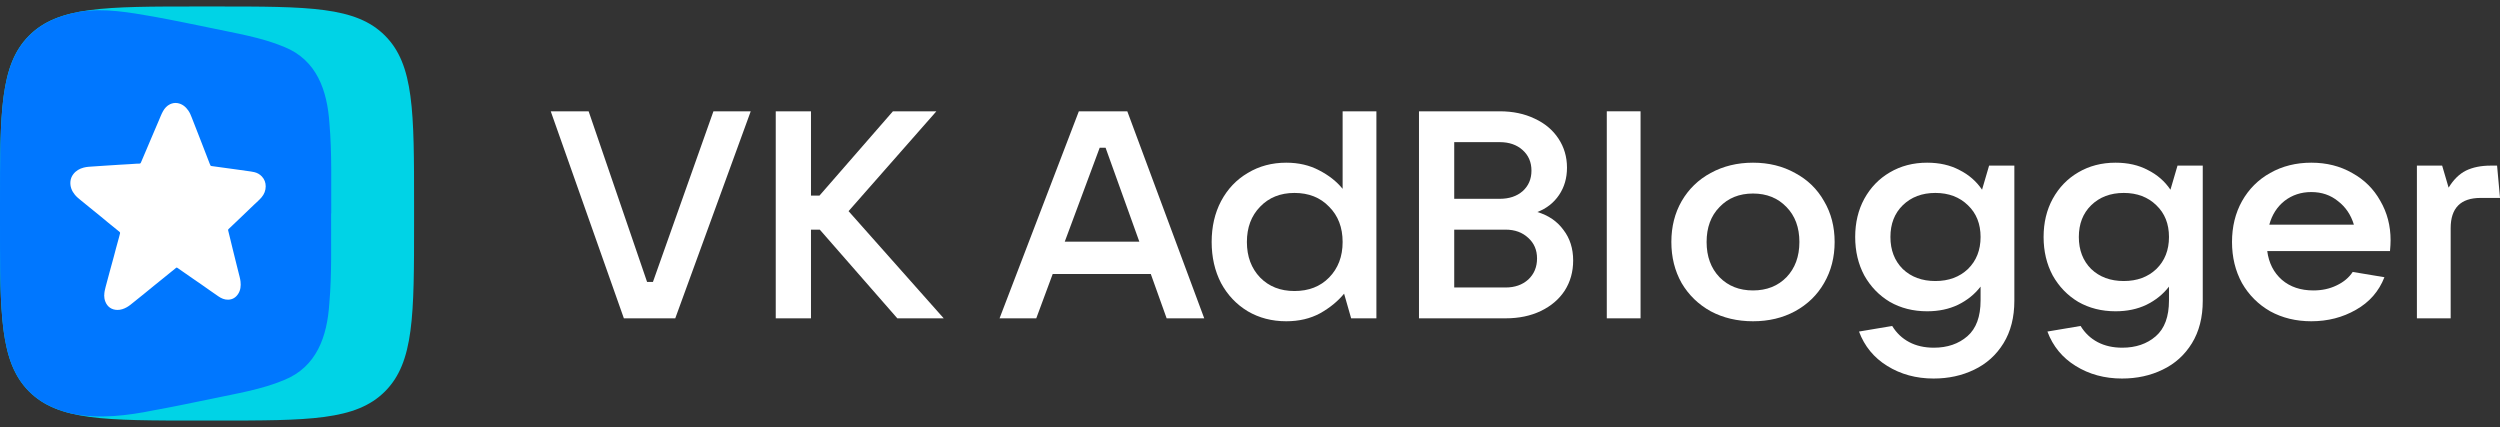 <svg width="281" height="48" viewBox="0 0 281 48" fill="none" xmlns="http://www.w3.org/2000/svg">
<rect x="0" y="0" width="281" height="48" fill="#333333" stroke="none"/>
<path d="M75.899 35.78H70.123L61.904 12.51H66.162L72.731 31.687H73.391L80.19 12.51H84.382L75.899 35.78Z" fill="white"/>
<path d="M95.379 23.733L106.074 35.78H100.859L92.145 25.812H91.154V35.78H87.194V12.51H91.154V21.983H92.112L100.364 12.51H105.249L95.379 23.733Z" fill="white"/>
<path d="M135.356 35.78H131.131L129.349 30.796H118.324L116.476 35.78H112.35L121.262 12.51H126.708L135.356 35.78ZM123.606 16.603L119.678 27.165H128.062L124.266 16.603H123.606Z" fill="white"/>
<path d="M144.574 36.11C142.968 36.11 141.526 35.736 140.25 34.988C138.974 34.218 137.973 33.162 137.246 31.819C136.542 30.455 136.19 28.915 136.19 27.198C136.19 25.482 136.542 23.953 137.246 22.61C137.973 21.246 138.974 20.19 140.25 19.442C141.526 18.671 142.968 18.286 144.574 18.286C145.96 18.286 147.193 18.572 148.271 19.145C149.349 19.695 150.229 20.388 150.911 21.224V12.51H154.707V35.78H151.869L151.076 33.008C150.372 33.866 149.47 34.603 148.37 35.219C147.27 35.813 146.004 36.11 144.574 36.11ZM145.498 32.711C147.105 32.711 148.403 32.204 149.393 31.192C150.405 30.158 150.911 28.827 150.911 27.198C150.911 25.57 150.405 24.25 149.393 23.237C148.403 22.203 147.105 21.686 145.498 21.686C143.914 21.686 142.627 22.203 141.636 23.237C140.646 24.25 140.151 25.57 140.151 27.198C140.151 28.827 140.646 30.158 141.636 31.192C142.627 32.204 143.914 32.711 145.498 32.711Z" fill="white"/>
<path d="M172.796 23.831C174.05 24.206 175.029 24.877 175.734 25.845C176.46 26.791 176.823 27.935 176.823 29.278C176.823 30.554 176.504 31.687 175.866 32.678C175.227 33.646 174.336 34.405 173.192 34.955C172.048 35.505 170.727 35.78 169.231 35.78H159.494V12.51H168.571C170.045 12.51 171.355 12.785 172.499 13.335C173.643 13.863 174.534 14.611 175.172 15.58C175.811 16.548 176.13 17.637 176.13 18.847C176.13 20.014 175.833 21.037 175.238 21.917C174.644 22.797 173.83 23.435 172.796 23.831ZM163.455 15.976V22.346H168.571C169.627 22.346 170.485 22.06 171.145 21.488C171.806 20.894 172.136 20.124 172.136 19.177C172.136 18.231 171.806 17.461 171.145 16.867C170.485 16.273 169.627 15.976 168.571 15.976H163.455ZM169.231 32.314C170.265 32.314 171.112 32.017 171.773 31.423C172.433 30.807 172.763 30.015 172.763 29.047C172.763 28.101 172.433 27.33 171.773 26.736C171.112 26.12 170.265 25.812 169.231 25.812H163.455V32.314H169.231Z" fill="white"/>
<path d="M184.399 35.78H180.603V12.51H184.399V35.78Z" fill="white"/>
<path d="M197.037 36.11C195.277 36.11 193.692 35.736 192.284 34.988C190.898 34.218 189.808 33.162 189.016 31.819C188.246 30.455 187.861 28.915 187.861 27.198C187.861 25.482 188.246 23.953 189.016 22.61C189.808 21.246 190.898 20.19 192.284 19.442C193.692 18.671 195.277 18.286 197.037 18.286C198.797 18.286 200.371 18.671 201.757 19.442C203.165 20.19 204.255 21.246 205.025 22.61C205.817 23.953 206.213 25.482 206.213 27.198C206.213 28.915 205.817 30.455 205.025 31.819C204.255 33.162 203.165 34.218 201.757 34.988C200.371 35.736 198.797 36.11 197.037 36.11ZM197.037 32.645C198.577 32.645 199.832 32.149 200.8 31.159C201.768 30.147 202.252 28.827 202.252 27.198C202.252 25.57 201.768 24.261 200.8 23.27C199.832 22.258 198.577 21.752 197.037 21.752C195.497 21.752 194.242 22.258 193.274 23.27C192.306 24.261 191.822 25.57 191.822 27.198C191.822 28.827 192.306 30.147 193.274 31.159C194.242 32.149 195.497 32.645 197.037 32.645Z" fill="white"/>
<path d="M217.336 42.547C215.377 42.547 213.639 42.074 212.121 41.127C210.624 40.203 209.568 38.916 208.952 37.266L212.682 36.638C213.166 37.431 213.804 38.036 214.596 38.454C215.388 38.872 216.312 39.081 217.369 39.081C218.887 39.081 220.141 38.652 221.132 37.794C222.122 36.935 222.617 35.593 222.617 33.767V32.215C221.957 33.074 221.11 33.756 220.075 34.262C219.063 34.746 217.908 34.988 216.61 34.988C215.047 34.988 213.65 34.636 212.418 33.932C211.207 33.206 210.25 32.215 209.546 30.961C208.864 29.685 208.523 28.244 208.523 26.637C208.523 25.031 208.864 23.601 209.546 22.346C210.25 21.07 211.207 20.08 212.418 19.375C213.65 18.649 215.047 18.286 216.61 18.286C217.996 18.286 219.206 18.561 220.24 19.111C221.297 19.64 222.144 20.377 222.782 21.323L223.574 18.616H226.413V33.8C226.413 35.67 226.006 37.266 225.191 38.586C224.377 39.906 223.277 40.896 221.891 41.556C220.526 42.217 219.008 42.547 217.336 42.547ZM217.534 31.588C219.03 31.588 220.251 31.137 221.198 30.235C222.144 29.311 222.617 28.111 222.617 26.637C222.617 25.163 222.144 23.975 221.198 23.072C220.251 22.148 219.03 21.686 217.534 21.686C216.037 21.686 214.816 22.148 213.87 23.072C212.946 23.975 212.484 25.163 212.484 26.637C212.484 28.111 212.946 29.311 213.87 30.235C214.816 31.137 216.037 31.588 217.534 31.588Z" fill="white"/>
<path d="M238.513 42.547C236.555 42.547 234.816 42.074 233.298 41.127C231.802 40.203 230.746 38.916 230.129 37.266L233.859 36.638C234.343 37.431 234.981 38.036 235.774 38.454C236.566 38.872 237.49 39.081 238.546 39.081C240.065 39.081 241.319 38.652 242.309 37.794C243.299 36.935 243.794 35.593 243.794 33.767V32.215C243.134 33.074 242.287 33.756 241.253 34.262C240.241 34.746 239.085 34.988 237.787 34.988C236.225 34.988 234.827 34.636 233.595 33.932C232.385 33.206 231.428 32.215 230.724 30.961C230.041 29.685 229.7 28.244 229.7 26.637C229.7 25.031 230.041 23.601 230.724 22.346C231.428 21.07 232.385 20.08 233.595 19.375C234.827 18.649 236.225 18.286 237.787 18.286C239.173 18.286 240.384 18.561 241.418 19.111C242.474 19.64 243.321 20.377 243.959 21.323L244.752 18.616H247.59V33.8C247.59 35.67 247.183 37.266 246.369 38.586C245.555 39.906 244.455 40.896 243.068 41.556C241.704 42.217 240.186 42.547 238.513 42.547ZM238.711 31.588C240.208 31.588 241.429 31.137 242.375 30.235C243.321 29.311 243.794 28.111 243.794 26.637C243.794 25.163 243.321 23.975 242.375 23.072C241.429 22.148 240.208 21.686 238.711 21.686C237.215 21.686 235.994 22.148 235.047 23.072C234.123 23.975 233.661 25.163 233.661 26.637C233.661 28.111 234.123 29.311 235.047 30.235C235.994 31.137 237.215 31.588 238.711 31.588Z" fill="white"/>
<path d="M268.702 27C268.702 27.33 268.68 27.737 268.636 28.221H254.839C255.015 29.564 255.565 30.642 256.489 31.456C257.413 32.248 258.591 32.645 260.021 32.645C260.989 32.645 261.858 32.458 262.628 32.083C263.421 31.709 264.026 31.203 264.444 30.565L268.009 31.159C267.393 32.743 266.325 33.965 264.807 34.823C263.311 35.681 261.638 36.11 259.79 36.11C258.073 36.11 256.533 35.736 255.169 34.988C253.827 34.218 252.77 33.162 252 31.819C251.252 30.455 250.878 28.915 250.878 27.198C250.878 25.482 251.252 23.953 252 22.61C252.77 21.246 253.827 20.19 255.169 19.442C256.533 18.671 258.073 18.286 259.79 18.286C261.506 18.286 263.036 18.671 264.378 19.442C265.742 20.19 266.798 21.235 267.547 22.577C268.317 23.898 268.702 25.372 268.702 27ZM259.79 21.587C258.646 21.587 257.644 21.917 256.786 22.577C255.95 23.237 255.378 24.129 255.07 25.251H264.576C264.246 24.151 263.652 23.27 262.793 22.61C261.957 21.928 260.956 21.587 259.79 21.587Z" fill="white"/>
<path d="M271.66 35.78V18.616H274.498L275.224 21.092C275.775 20.19 276.424 19.552 277.172 19.177C277.942 18.803 278.866 18.616 279.944 18.616H280.671L281.001 22.247H278.822C276.578 22.247 275.455 23.38 275.455 25.647V35.78H271.66Z" fill="white"/>
<path d="M0 23.069C0 12.537 0 7.273 3.272 4.001C6.544 0.729 11.808 0.729 22.34 0.729H24.202C34.734 0.729 39.998 0.729 43.27 4.001C46.542 7.273 46.542 12.537 46.542 23.069V24.931C46.542 35.463 46.542 40.727 43.27 43.999C39.998 47.271 34.734 47.271 24.202 47.271H22.34C11.808 47.271 6.544 47.271 3.272 43.999C0 40.727 0 35.463 0 24.931V23.069Z" fill="#00D3E6"/>
<path d="M37.231 24C37.208 20.63 37.319 17.251 37.031 13.886C36.784 10.191 35.63 6.747 31.921 5.262C29.347 4.192 26.578 3.759 23.865 3.177C21.678 2.73 19.495 2.274 17.303 1.874C14.566 1.399 11.76 0.883 8.987 1.311C8.963 1.311 8.94 1.32 8.917 1.325C6.487 1.781 4.696 2.581 3.276 4.001C3.276 4.001 3.272 4.006 3.267 4.01C3.202 4.075 3.141 4.145 3.076 4.21C3.025 4.262 2.978 4.317 2.932 4.369C0.745 6.826 0.191 10.382 0.047 16.241C0 18.233 0 20.495 0 23.069V24.931C0 28.882 0 32.089 0.172 34.728C0.172 34.732 0.172 34.737 0.172 34.746C0.2 35.137 0.228 35.514 0.261 35.882C0.47 38.158 0.852 39.978 1.531 41.472C1.973 42.435 2.536 43.268 3.267 43.999C3.486 44.218 3.714 44.422 3.951 44.609C3.965 44.623 3.984 44.632 3.998 44.646C4.202 44.809 4.416 44.958 4.631 45.102C4.705 45.153 4.784 45.2 4.863 45.246C4.97 45.311 5.082 45.372 5.189 45.432C6.055 45.907 7.041 46.256 8.172 46.517C11.109 47.122 14.394 46.708 17.289 46.117C19.486 45.721 21.668 45.26 23.851 44.813C26.564 44.232 29.333 43.799 31.907 42.728C35.616 41.239 36.77 37.809 37.017 34.104C37.31 30.744 37.198 27.365 37.217 23.991L37.231 24Z" fill="#0077FF"/>
<path d="M11.719 33.178C11.719 32.866 11.788 32.563 11.867 32.266C12.021 31.698 12.17 31.125 12.324 30.557C12.477 29.999 12.631 29.436 12.784 28.877C12.873 28.547 12.957 28.216 13.045 27.886C13.152 27.49 13.264 27.095 13.371 26.699C13.413 26.541 13.455 26.387 13.492 26.229C13.51 26.159 13.492 26.103 13.431 26.057C12.994 25.708 12.561 25.354 12.128 25C11.882 24.796 11.635 24.591 11.388 24.386C10.969 24.046 10.55 23.706 10.132 23.367C9.806 23.101 9.48 22.831 9.149 22.566C8.893 22.361 8.638 22.157 8.423 21.901C8.065 21.463 7.865 20.974 7.916 20.397C7.944 20.095 8.051 19.82 8.242 19.574C8.54 19.187 8.94 18.959 9.405 18.838C9.768 18.741 10.136 18.736 10.504 18.708C10.876 18.685 11.253 18.666 11.626 18.633C11.835 18.615 12.04 18.61 12.249 18.592C12.668 18.559 13.092 18.545 13.51 18.512C13.832 18.485 14.157 18.475 14.479 18.457C14.781 18.438 15.084 18.415 15.391 18.396C15.484 18.391 15.577 18.391 15.67 18.391C15.754 18.391 15.805 18.354 15.838 18.275C16.042 17.791 16.252 17.307 16.456 16.823C16.643 16.386 16.829 15.953 17.01 15.515C17.29 14.854 17.569 14.193 17.857 13.533C18.011 13.183 18.137 12.825 18.328 12.49C18.514 12.159 18.765 11.885 19.109 11.717C19.37 11.592 19.645 11.545 19.933 11.587C20.468 11.671 20.85 11.983 21.153 12.406C21.325 12.648 21.441 12.914 21.544 13.188C21.772 13.774 22.004 14.361 22.232 14.947C22.433 15.459 22.633 15.967 22.828 16.479C23.07 17.102 23.312 17.73 23.554 18.359C23.582 18.433 23.619 18.503 23.647 18.578C23.666 18.629 23.708 18.657 23.759 18.661C24.154 18.708 24.546 18.768 24.941 18.824C25.383 18.889 25.83 18.945 26.277 19.006C26.784 19.076 27.291 19.15 27.799 19.22C28.055 19.257 28.315 19.285 28.571 19.346C28.906 19.42 29.195 19.583 29.437 19.839C29.73 20.151 29.865 20.528 29.865 20.947C29.865 21.412 29.698 21.826 29.4 22.18C29.153 22.473 28.855 22.72 28.581 22.985C28.129 23.418 27.673 23.855 27.222 24.288C26.891 24.605 26.561 24.921 26.226 25.238C26.049 25.405 25.872 25.573 25.695 25.74C25.644 25.787 25.625 25.833 25.644 25.899C25.728 26.22 25.802 26.541 25.881 26.862C25.97 27.225 26.053 27.593 26.146 27.956C26.226 28.254 26.3 28.556 26.37 28.859C26.435 29.138 26.514 29.408 26.575 29.687C26.645 29.99 26.738 30.292 26.803 30.595C26.882 30.944 26.998 31.288 27.035 31.646C27.087 32.135 27.045 32.619 26.761 33.047C26.5 33.443 26.133 33.671 25.644 33.685C25.23 33.694 24.876 33.536 24.546 33.308C24.22 33.085 23.898 32.861 23.573 32.633C23.247 32.405 22.926 32.172 22.6 31.949C22.284 31.73 21.962 31.512 21.646 31.293C21.404 31.125 21.166 30.958 20.924 30.79C20.589 30.557 20.259 30.329 19.924 30.097C19.877 30.064 19.84 30.069 19.798 30.101C19.375 30.446 18.951 30.79 18.528 31.13C18.146 31.437 17.769 31.744 17.387 32.051C17.006 32.363 16.629 32.675 16.247 32.982C15.838 33.317 15.423 33.643 15.009 33.978C14.772 34.169 14.539 34.369 14.269 34.523C13.929 34.718 13.566 34.844 13.175 34.835C12.561 34.821 12.068 34.504 11.835 33.89C11.746 33.657 11.709 33.415 11.709 33.164L11.719 33.178Z" fill="white"/>
</svg>
